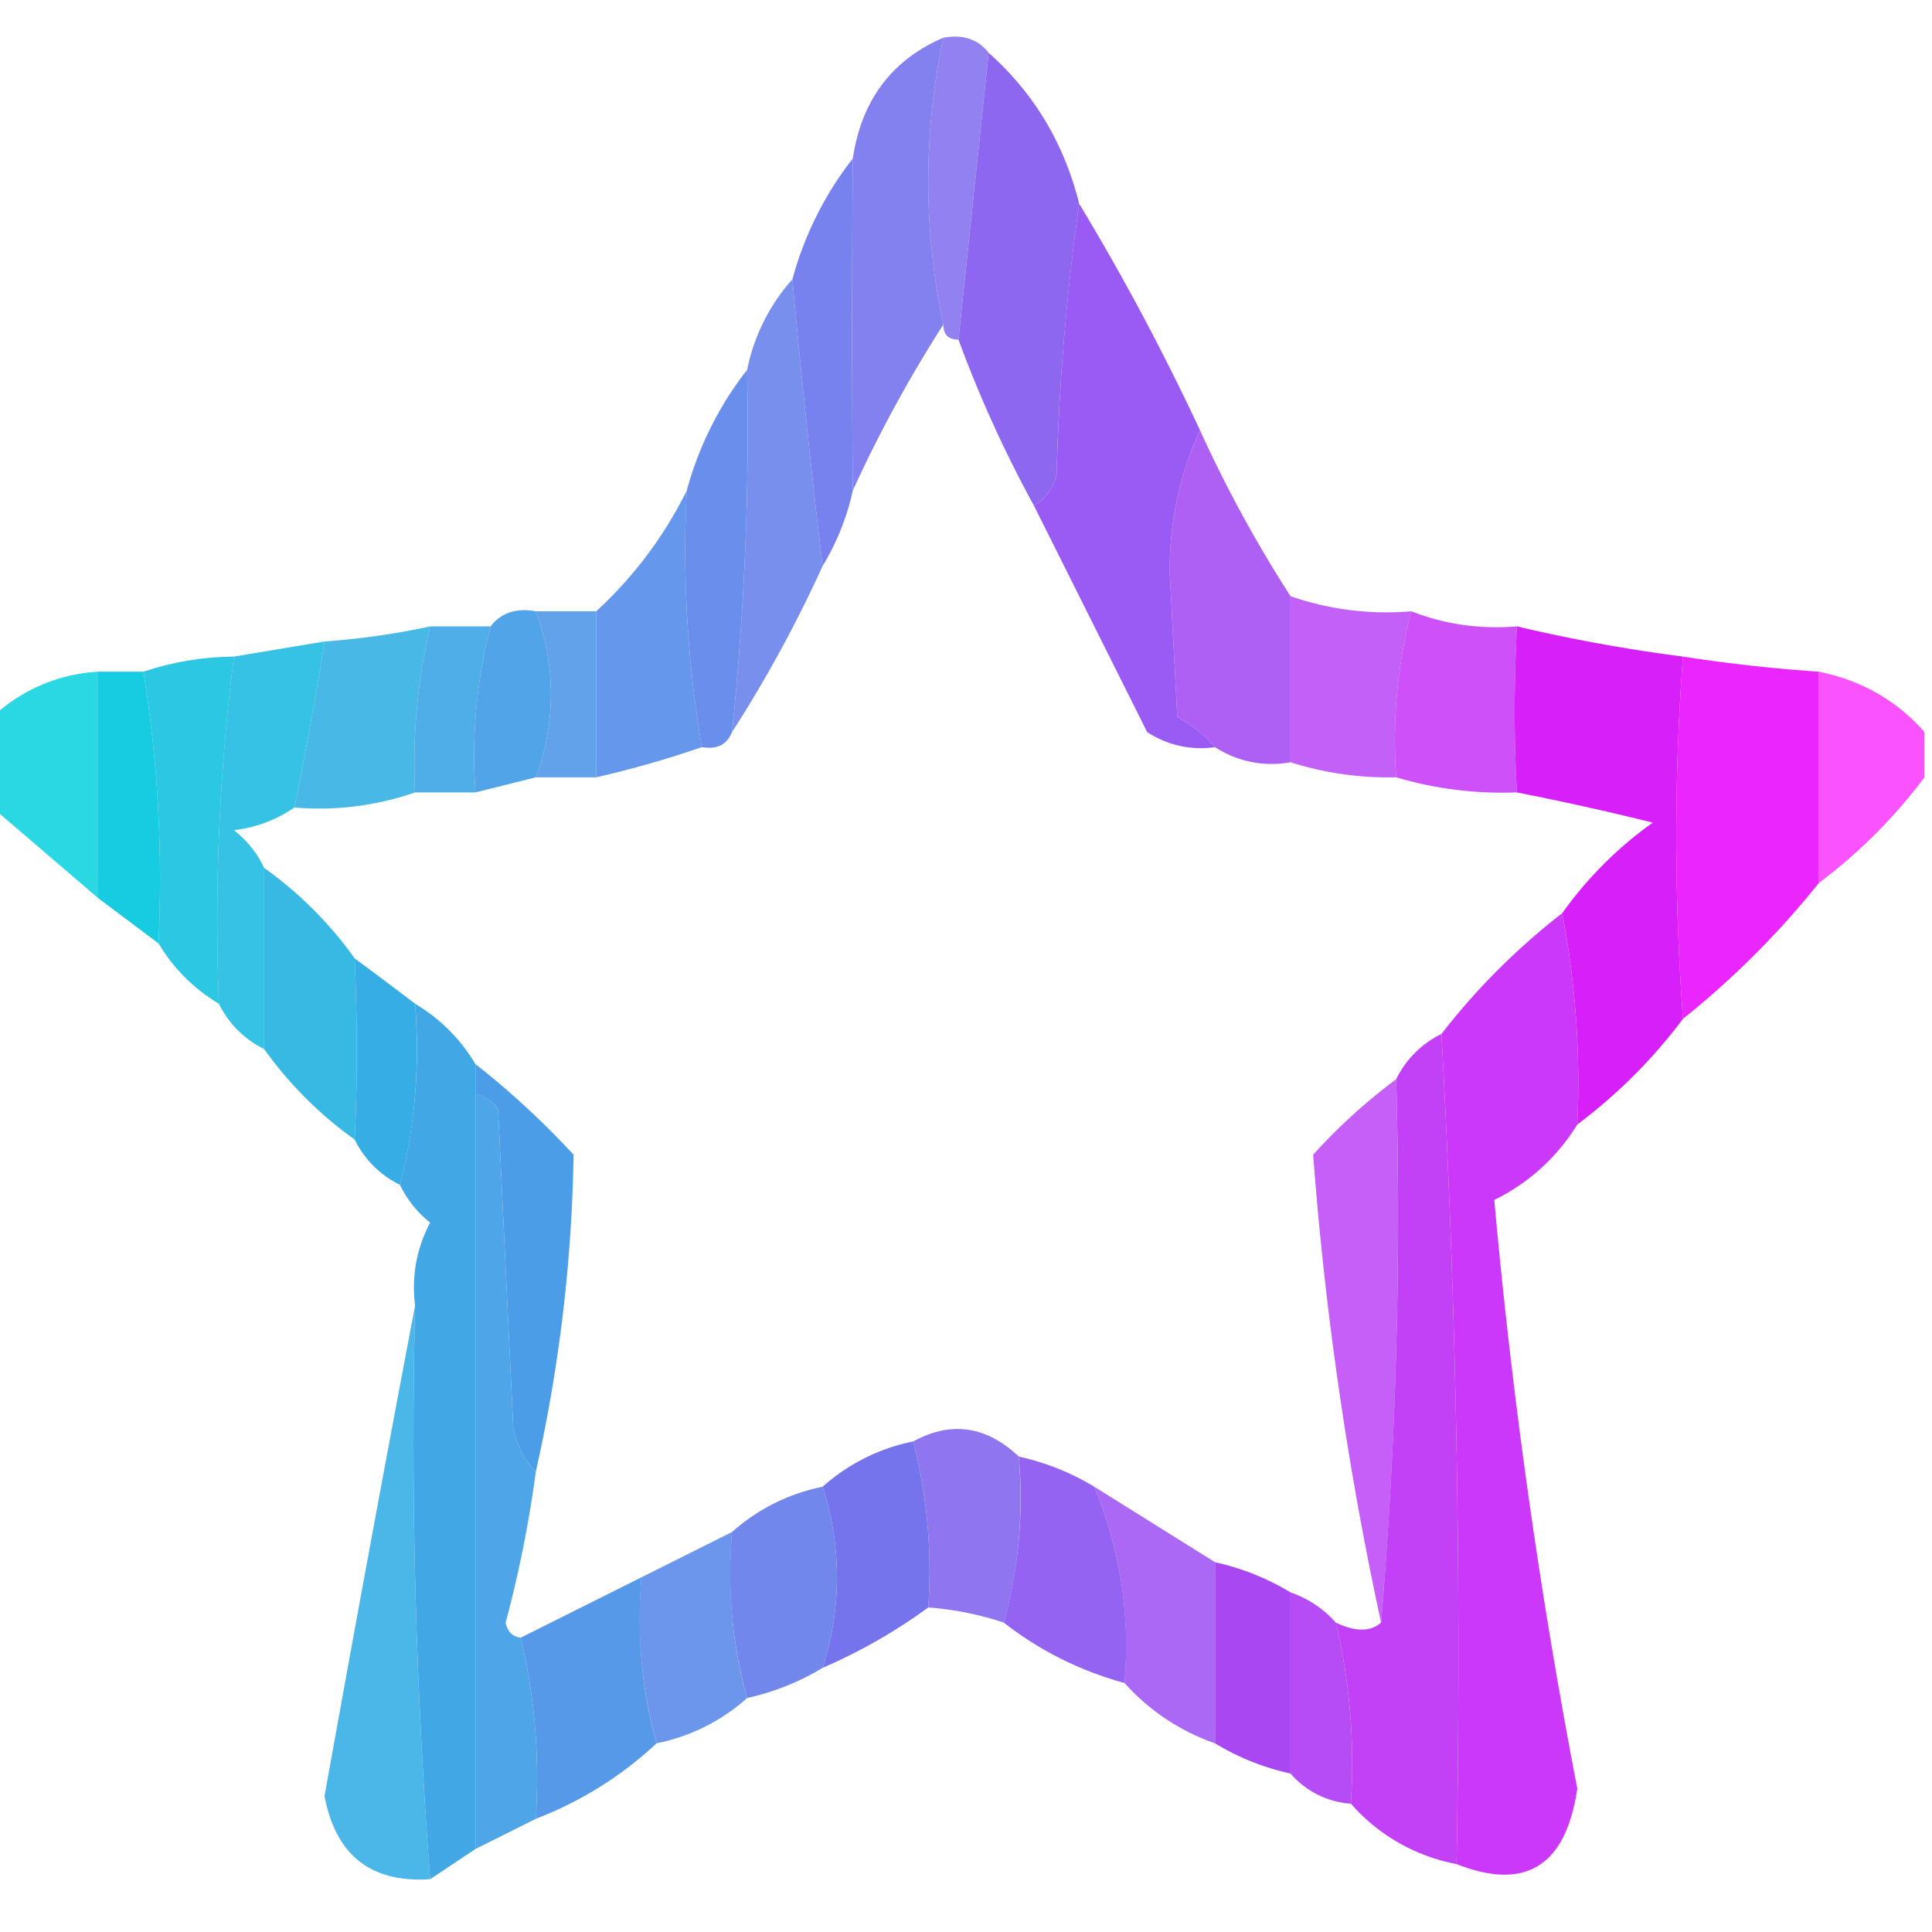 <svg xmlns="http://www.w3.org/2000/svg" width="128" height="128" fill-rule="evenodd" clip-rule="evenodd" image-rendering="optimizeQuality" shape-rendering="geometricPrecision" text-rendering="geometricPrecision"><path fill="#7f6bee" d="M62.5 2.5c1.3-.24 2.3.1 3 1l-2 19c-.67 0-1-.33-1-1a45.63 45.63 0 0 1 0-19Z" opacity=".85"/><path fill="#8a63f0" d="M65.5 3.5c3 2.66 5 6 6 10a159.34 159.34 0 0 0-1.5 18 3.3 3.3 0 0 1-1.5 2 81.67 81.67 0 0 1-5-11l2-19Z" opacity=".97"/><path fill="#7673ed" d="M62.5 2.5a45.63 45.63 0 0 0 0 19 88.16 88.16 0 0 0-6 11c-.06-7.03-.06-14.36 0-22 .58-3.86 2.58-6.53 6-8Z" opacity=".9"/><path fill="#707aed" d="M56.5 10.5c-.06 7.64-.06 14.97 0 22a16.33 16.33 0 0 1-2 5c-.74-6.2-1.41-12.53-2-19a22.58 22.58 0 0 1 4-8Z" opacity=".94"/><path fill="#9758f2" d="M71.5 13.5c2.9 4.8 5.57 9.8 8 15a22 22 0 0 0-2 9.5l.5 9.5c1 .57 1.83 1.23 2.5 2a6.48 6.48 0 0 1-4.5-1l-7.5-15a3.3 3.3 0 0 0 1.5-2c.17-6.18.67-12.18 1.5-18Z" opacity=".98"/><path fill="#6880eb" d="M52.5 18.5c.59 6.47 1.26 12.8 2 19a86.64 86.64 0 0 1-6 11c.82-7.97 1.16-15.97 1-24a12.8 12.8 0 0 1 3-6Z" opacity=".88"/><path fill="#6187ea" d="M49.5 24.5c.16 8.03-.18 16.03-1 24-.34.84-1 1.17-2 1a77.77 77.77 0 0 1-1-17 22.58 22.58 0 0 1 4-8Z" opacity=".94"/><path fill="#a44bf3" d="M79.5 28.5a86.64 86.64 0 0 0 6 11v11a6.86 6.86 0 0 1-5-1 9.58 9.58 0 0 0-2.5-2l-.5-9.5a22 22 0 0 1 2-9.5Z" opacity=".88"/><path fill="#588eea" d="M45.5 32.5a77.77 77.77 0 0 0 1 17 67.99 67.99 0 0 1-7 2v-11a27.21 27.21 0 0 0 6-8Z" opacity=".92"/><path fill="#459ee7" d="M35.5 40.5a15.63 15.63 0 0 1 0 11l-4 1c-.26-3.77.08-7.44 1-11 .7-.9 1.7-1.24 3-1Z" opacity=".93"/><path fill="#4e97e8" d="M35.5 40.5h4v11h-4a15.63 15.63 0 0 0 0-11Z" opacity=".89"/><path fill="#b53df5" d="M85.5 39.5a19.4 19.4 0 0 0 8 1 34.33 34.33 0 0 0-1 11c-2.4.05-4.74-.28-7-1v-11Z" opacity=".82"/><path fill="#3ca6e5" d="M28.5 41.5h4a34.33 34.33 0 0 0-1 11h-4a39.7 39.7 0 0 1 1-11Z" opacity=".9"/><path fill="#c530f7" d="M93.5 40.5c2.22.87 4.55 1.2 7 1-.2 3.88-.2 7.54 0 11-2.74.1-5.4-.23-8-1-.26-3.77.08-7.44 1-11Z" opacity=".84"/><path fill="#30b0e4" d="M28.5 41.5a39.7 39.7 0 0 0-1 11 19.4 19.4 0 0 1-8 1c.75-3.63 1.41-7.3 2-11 2.36-.17 4.7-.5 7-1Z" opacity=".88"/><path fill="#1bc3e1" d="M15.5 43.5c-.97 7.58-1.3 15.25-1 23-1.67-1-3-2.33-4-4 .29-6.1-.04-12.1-1-18 1.94-.65 3.94-.98 6-1Z" opacity=".92"/><path fill="#23bce2" d="M21.5 42.5a243.5 243.5 0 0 1-2 11 8.8 8.8 0 0 1-4 1.5c.88.7 1.55 1.54 2 2.5v12a6.54 6.54 0 0 1-3-3c-.3-7.75.03-15.42 1-23l6-1Z" opacity=".91"/><path fill="#e910fc" d="M111.5 43.5c2.98.46 5.98.8 9 1v14a57.48 57.48 0 0 1-9 9c-.59-8.14-.59-16.14 0-24Z" opacity=".91"/><path fill="#09d2df" d="M6.5 44.5v15l-7-6v-6a11.16 11.16 0 0 1 7-3Z" opacity=".86"/><path fill="#13cae0" d="M6.5 44.5h3c.96 5.9 1.29 11.9 1 18l-4-3v-15Z" opacity=".98"/><path fill="#f902fe" d="M120.5 44.5c2.83.58 5.16 1.91 7 4v3a34.82 34.82 0 0 1-7 7v-14Z" opacity=".68"/><path fill="#2ab5e3" d="M17.5 57.5a25.64 25.64 0 0 1 6 6c.18 4.25.18 8.25 0 12a25.64 25.64 0 0 1-6-6v-12Z" opacity=".93"/><path fill="#d71ffa" d="M100.5 41.5c3.6.85 7.27 1.52 11 2-.59 7.86-.59 15.86 0 24-2 2.67-4.33 5-7 7 .22-4.73-.12-9.4-1-14a25.65 25.65 0 0 1 6-6 189.6 189.6 0 0 0-9-2c-.2-3.46-.2-7.12 0-11Z"/><path fill="#35ade5" d="M23.5 63.5c1.37 1.01 2.7 2.01 4 3 .32 4.2-.02 8.2-1 12a6.54 6.54 0 0 1-3-3c.18-3.75.18-7.75 0-12Z" opacity=".99"/><path fill="#c92cf8" d="M103.5 60.5c.88 4.6 1.22 9.27 1 14a13.32 13.32 0 0 1-5.5 5 391.7 391.7 0 0 0 5.5 39c-.76 5.14-3.43 6.8-8 5 .33-18.5 0-36.84-1-55 2.33-3 5-5.67 8-8Z" opacity=".94"/><path fill="#be35f6" d="M95.5 68.5c1 18.16 1.33 36.5 1 55a12.35 12.35 0 0 1-7-4c.26-4.1-.07-8.1-1-12 1.3.62 2.3.62 3 0a324.6 324.6 0 0 0 1-36 6.54 6.54 0 0 1 3-3Z" opacity=".94"/><path fill="#3ca6e5" d="M27.5 66.5c1.67 1 3 2.33 4 4v52l-3 2c-.97-12.83-1.3-25.5-1-38-.24-1.97.1-3.8 1-5.5a7.06 7.06 0 0 1-2-2.5 36.6 36.6 0 0 0 1-12Z" opacity=".97"/><path fill="#429fe6" d="M31.5 72.5c.62.11 1.12.44 1.5 1l1 21a5.54 5.54 0 0 0 1.5 3 79.14 79.14 0 0 1-2 10c.12.6.46.94 1 1 .93 3.9 1.26 7.9 1 12l-4 2v-50Z" opacity=".93"/><path fill="#b83bf6" d="M92.5 71.5c.33 12.18 0 24.18-1 36a226.48 226.48 0 0 1-4.5-31 38.44 38.44 0 0 1 5.5-5Z" opacity=".81"/><path fill="#499be7" d="M31.5 70.5c2.3 1.8 4.46 3.8 6.5 6-.11 7.06-.94 14.06-2.5 21a5.54 5.54 0 0 1-1.5-3l-1-21a2.26 2.26 0 0 0-1.5-1v-2Z" opacity=".98"/><path fill="#34ade5" d="M27.5 86.5c-.3 12.5.03 25.17 1 38-3.91.26-6.25-1.57-7-5.5a3242 3242 0 0 1 6-32.5Z" opacity=".88"/><path fill="#8368ef" d="M67.5 96.5c.31 3.87-.02 7.54-1 11a20.7 20.7 0 0 0-5-1c.26-3.77-.08-7.44-1-11 2.51-1.37 4.85-1.03 7 1Z" opacity=".9"/><path fill="#7674ed" d="M60.5 95.5a34.33 34.33 0 0 1 1 11 36.17 36.17 0 0 1-7 4 19.43 19.43 0 0 0 0-12 12.8 12.8 0 0 1 6-3Z"/><path fill="#905df1" d="M67.5 96.5c1.78.4 3.45 1.06 5 2a27.35 27.35 0 0 1 2 13 22.59 22.59 0 0 1-8-4 30.85 30.85 0 0 0 1-11Z" opacity=".96"/><path fill="#687feb" d="M54.5 98.5a19.43 19.43 0 0 1 0 12c-1.55.94-3.22 1.6-5 2a30.85 30.85 0 0 1-1-11 12.8 12.8 0 0 1 6-3Z" opacity=".93"/><path fill="#9d52f2" d="m72.5 98.5 8 5v12a14.36 14.36 0 0 1-6-4c.38-4.57-.29-8.9-2-13Z" opacity=".87"/><path fill="#5c8bea" d="M48.5 101.5c-.31 3.87.02 7.54 1 11a12.79 12.79 0 0 1-6 3 30.85 30.85 0 0 1-1-11l6-3Z" opacity=".9"/><path fill="#a947f3" d="M80.5 103.5c1.78.4 3.45 1.06 5 2v12a16.34 16.34 0 0 1-5-2v-12Z" opacity=".99"/><path fill="#5095e8" d="M42.5 104.5c-.31 3.87.02 7.54 1 11a24.54 24.54 0 0 1-8 5c.26-4.1-.07-8.1-1-12l8-4Z" opacity=".96"/><path fill="#b140f5" d="M85.5 105.5a7.07 7.07 0 0 1 3 2c.93 3.9 1.26 7.9 1 12a5.81 5.81 0 0 1-4-2v-12Z" opacity=".93"/></svg>